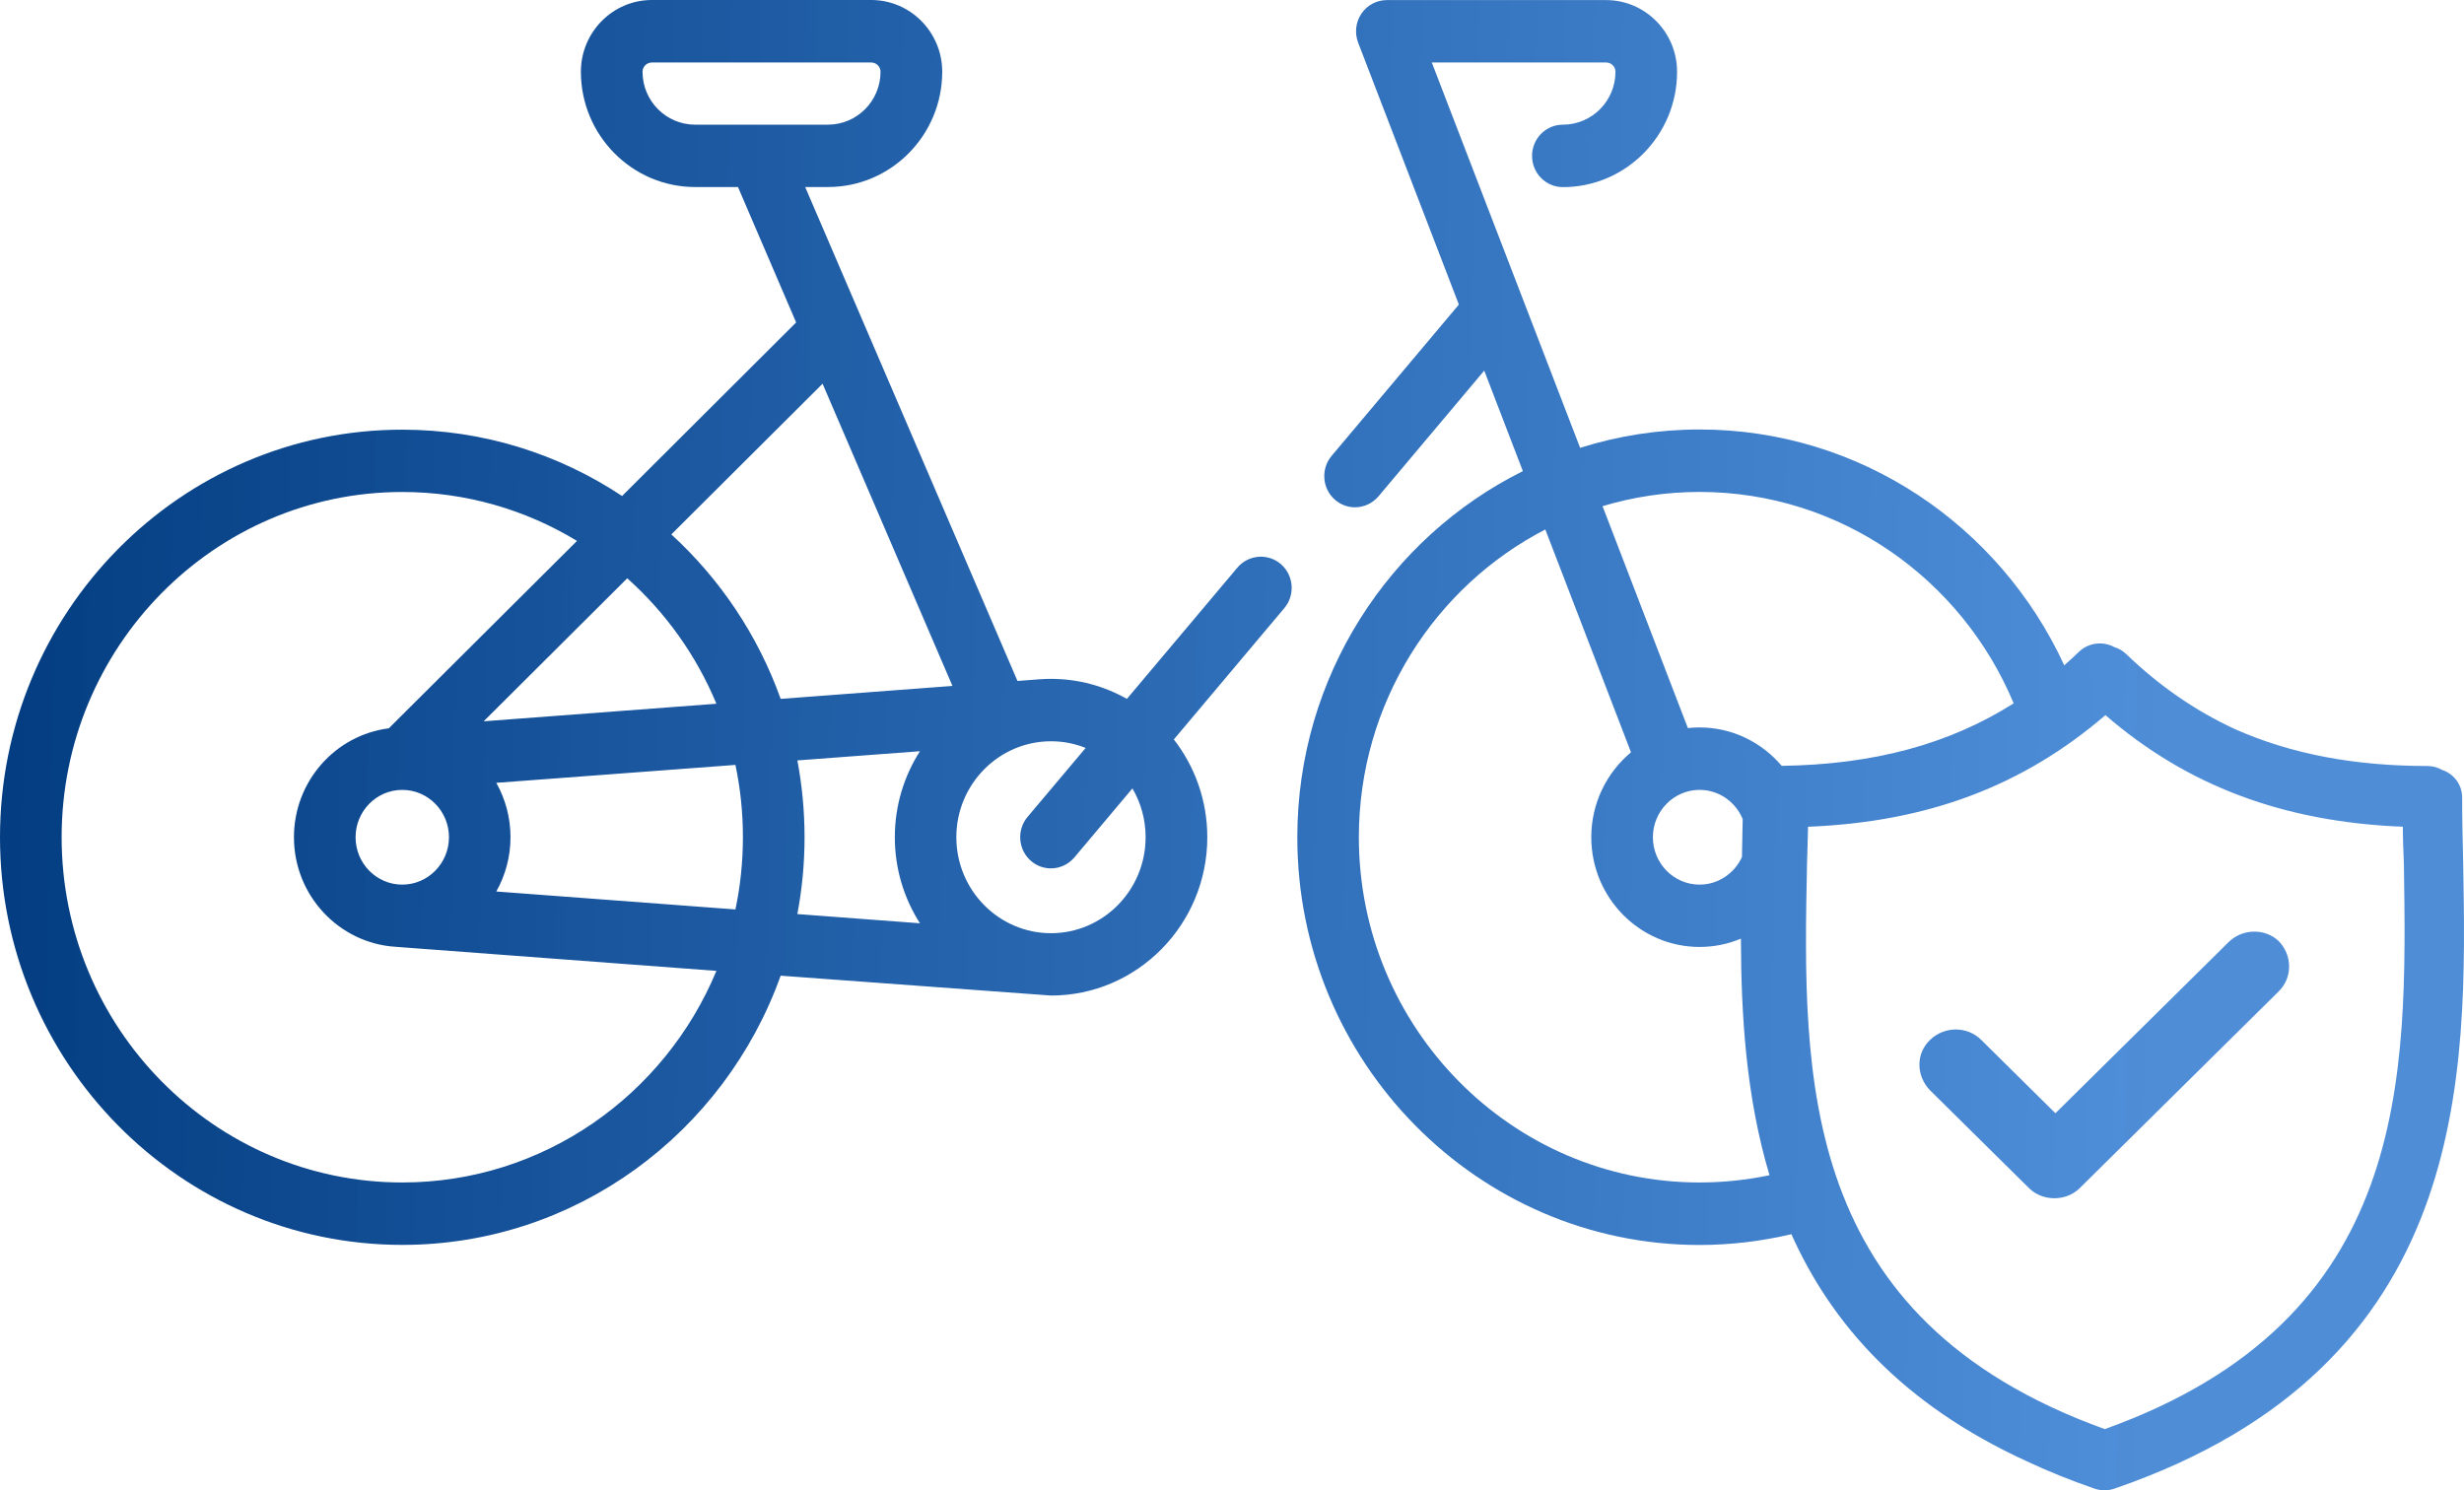 <svg width="81" height="49" viewBox="0 0 81 49" fill="none" xmlns="http://www.w3.org/2000/svg">
<path d="M80.973 28.369C80.955 27.617 80.939 26.901 80.939 26.219C80.939 25.791 80.661 25.443 80.283 25.314C80.141 25.235 79.979 25.185 79.806 25.185C77.402 25.185 75.329 24.793 73.495 23.983C72.181 23.38 70.99 22.559 69.89 21.499C69.778 21.394 69.646 21.32 69.507 21.276C69.135 21.076 68.67 21.123 68.347 21.425C68.187 21.581 68.022 21.731 67.859 21.875C65.752 17.3 61.174 14.121 55.871 14.121C54.504 14.121 53.184 14.332 51.944 14.724L47.068 2.055H52.799C52.969 2.055 53.106 2.192 53.106 2.36C53.106 3.32 52.329 4.099 51.377 4.099C50.818 4.099 50.364 4.557 50.364 5.125C50.364 5.694 50.818 6.152 51.377 6.152C53.447 6.152 55.131 4.452 55.131 2.36C55.131 1.06 54.084 0.003 52.799 0.003H45.589C45.255 0.003 44.941 0.171 44.754 0.45C44.565 0.729 44.526 1.087 44.647 1.402L47.958 10.014L43.776 14.987C43.413 15.418 43.463 16.066 43.888 16.434C44.08 16.6 44.313 16.679 44.544 16.679C44.83 16.679 45.114 16.555 45.316 16.318L48.792 12.185L50.062 15.49C45.675 17.673 42.647 22.249 42.647 27.53C42.647 34.921 48.58 40.933 55.871 40.933C56.91 40.933 57.918 40.807 58.889 40.578C60.201 43.511 62.525 46.161 66.6 48.032C67.301 48.361 68.054 48.669 68.864 48.947C68.967 48.982 69.069 48.997 69.169 49C69.174 49 69.177 49 69.182 49C69.287 49 69.394 48.982 69.499 48.947C81.275 44.906 81.097 35.344 80.973 28.369ZM55.871 16.174C60.508 16.174 64.496 19.044 66.196 23.125C64.055 24.48 61.57 25.138 58.571 25.18C57.918 24.409 56.95 23.917 55.871 23.917C55.74 23.917 55.611 23.925 55.486 23.938L52.681 16.642C53.691 16.339 54.761 16.174 55.871 16.174ZM57.288 26.93C57.283 27.335 57.275 27.748 57.264 28.177C57.02 28.711 56.488 29.085 55.871 29.085C55.024 29.085 54.336 28.387 54.336 27.527C54.336 26.669 55.026 25.97 55.871 25.97C56.509 25.97 57.057 26.367 57.288 26.93ZM55.869 38.878C49.692 38.878 44.67 33.787 44.67 27.527C44.67 23.117 47.166 19.286 50.8 17.408L53.617 24.735C52.82 25.398 52.311 26.404 52.311 27.527C52.311 29.516 53.909 31.134 55.871 31.134C56.352 31.134 56.811 31.037 57.23 30.861C57.236 33.371 57.398 36.065 58.17 38.639C57.427 38.794 56.658 38.878 55.869 38.878ZM59.403 28.406C59.421 27.988 59.421 27.567 59.437 27.182C63.381 27.025 66.508 25.835 69.213 23.512C71.9 25.838 75.067 27.025 78.99 27.182C78.99 27.585 79.008 27.988 79.024 28.406C79.129 35.434 79.27 43.369 69.192 46.987C59.101 43.351 59.261 35.415 59.403 28.406Z" fill="url(#paint0_linear)"/>
<path d="M74.907 30.94C74.466 30.521 73.724 30.521 73.262 30.974L67.568 36.602L65.128 34.189C64.669 33.734 63.926 33.734 63.449 34.189C62.971 34.644 62.99 35.379 63.449 35.849L66.702 39.065C66.933 39.291 67.232 39.396 67.534 39.396C67.836 39.396 68.135 39.291 68.366 39.065L74.907 32.597C75.366 32.147 75.366 31.413 74.907 30.94Z" fill="url(#paint1_linear)"/>
<path d="M40.677 18.663L37.045 22.978C36.306 22.56 35.456 22.32 34.55 22.32C34.411 22.32 34.275 22.325 34.141 22.336L33.448 22.389L26.469 6.149H27.219C29.29 6.149 30.974 4.449 30.974 2.358C30.974 1.058 29.927 0 28.641 0H21.429C20.143 0 19.096 1.058 19.096 2.358C19.096 4.447 20.78 6.149 22.851 6.149H24.26L26.172 10.601L20.45 16.308C18.372 14.929 15.89 14.127 13.224 14.127C5.932 14.124 0 20.136 0 27.527C0 34.918 5.932 40.93 13.224 40.93C18.939 40.93 23.819 37.236 25.663 32.079L34.553 32.732C37.384 32.732 39.688 30.398 39.688 27.527C39.688 26.314 39.276 25.196 38.588 24.312L42.22 19.994C42.582 19.563 42.532 18.915 42.107 18.547C41.679 18.181 41.039 18.234 40.677 18.663ZM22.851 4.099C21.896 4.099 21.122 3.318 21.122 2.36C21.122 2.192 21.261 2.055 21.429 2.055H28.639C28.809 2.055 28.946 2.192 28.946 2.36C28.946 3.321 28.169 4.099 27.217 4.099H22.851ZM20.62 19.013C21.88 20.139 22.89 21.547 23.551 23.138L15.9 23.715L20.62 19.013ZM13.224 38.878C7.048 38.878 2.026 33.787 2.026 27.527C2.026 21.268 7.05 16.176 13.224 16.176C15.32 16.176 17.286 16.763 18.968 17.784L12.781 23.946C11.025 24.167 9.663 25.688 9.663 27.527C9.663 29.44 11.141 31.011 13.001 31.129L23.551 31.921C21.854 36.005 17.863 38.878 13.224 38.878ZM14.759 27.527C14.759 28.385 14.069 29.085 13.224 29.085C12.377 29.085 11.689 28.388 11.689 27.527C11.689 26.667 12.379 25.97 13.224 25.97C14.072 25.97 14.759 26.669 14.759 27.527ZM24.176 29.901L16.315 29.311C16.611 28.785 16.782 28.174 16.782 27.524C16.782 26.875 16.611 26.267 16.315 25.738L24.176 25.149C24.338 25.914 24.422 26.709 24.422 27.522C24.422 28.335 24.338 29.135 24.176 29.901ZM30.242 30.356L26.212 30.053C26.367 29.235 26.448 28.39 26.448 27.527C26.448 26.664 26.367 25.82 26.212 25.001L30.242 24.699C29.72 25.514 29.416 26.485 29.416 27.527C29.416 28.569 29.72 29.54 30.242 30.356ZM25.663 22.978C24.916 20.886 23.669 19.034 22.069 17.571L27.041 12.616L31.31 22.552L25.663 22.978ZM34.55 30.682C32.834 30.682 31.438 29.266 31.438 27.527C31.438 25.788 32.834 24.372 34.55 24.372C34.952 24.372 35.337 24.449 35.689 24.591L33.779 26.859C33.417 27.29 33.467 27.938 33.892 28.306C34.083 28.472 34.317 28.551 34.548 28.551C34.834 28.551 35.117 28.427 35.319 28.19L37.227 25.922C37.502 26.393 37.66 26.94 37.66 27.524C37.662 29.266 36.266 30.682 34.55 30.682Z" fill="url(#paint2_linear)"/>
<defs>
<linearGradient id="paint0_linear" x1="-0.046" y1="-0.047" x2="72.233" y2="1.707" gradientUnits="userSpaceOnUse">
<stop stop-color="#033C80"/>
<stop offset="1" stop-color="#045EC7" stop-opacity="0.7"/>
</linearGradient>
<linearGradient id="paint1_linear" x1="-0.046" y1="-0.047" x2="72.233" y2="1.707" gradientUnits="userSpaceOnUse">
<stop stop-color="#033C80"/>
<stop offset="1" stop-color="#045EC7" stop-opacity="0.7"/>
</linearGradient>
<linearGradient id="paint2_linear" x1="-0.046" y1="-0.047" x2="72.233" y2="1.707" gradientUnits="userSpaceOnUse">
<stop stop-color="#033C80"/>
<stop offset="1" stop-color="#045EC7" stop-opacity="0.7"/>
</linearGradient>
</defs>
</svg>
